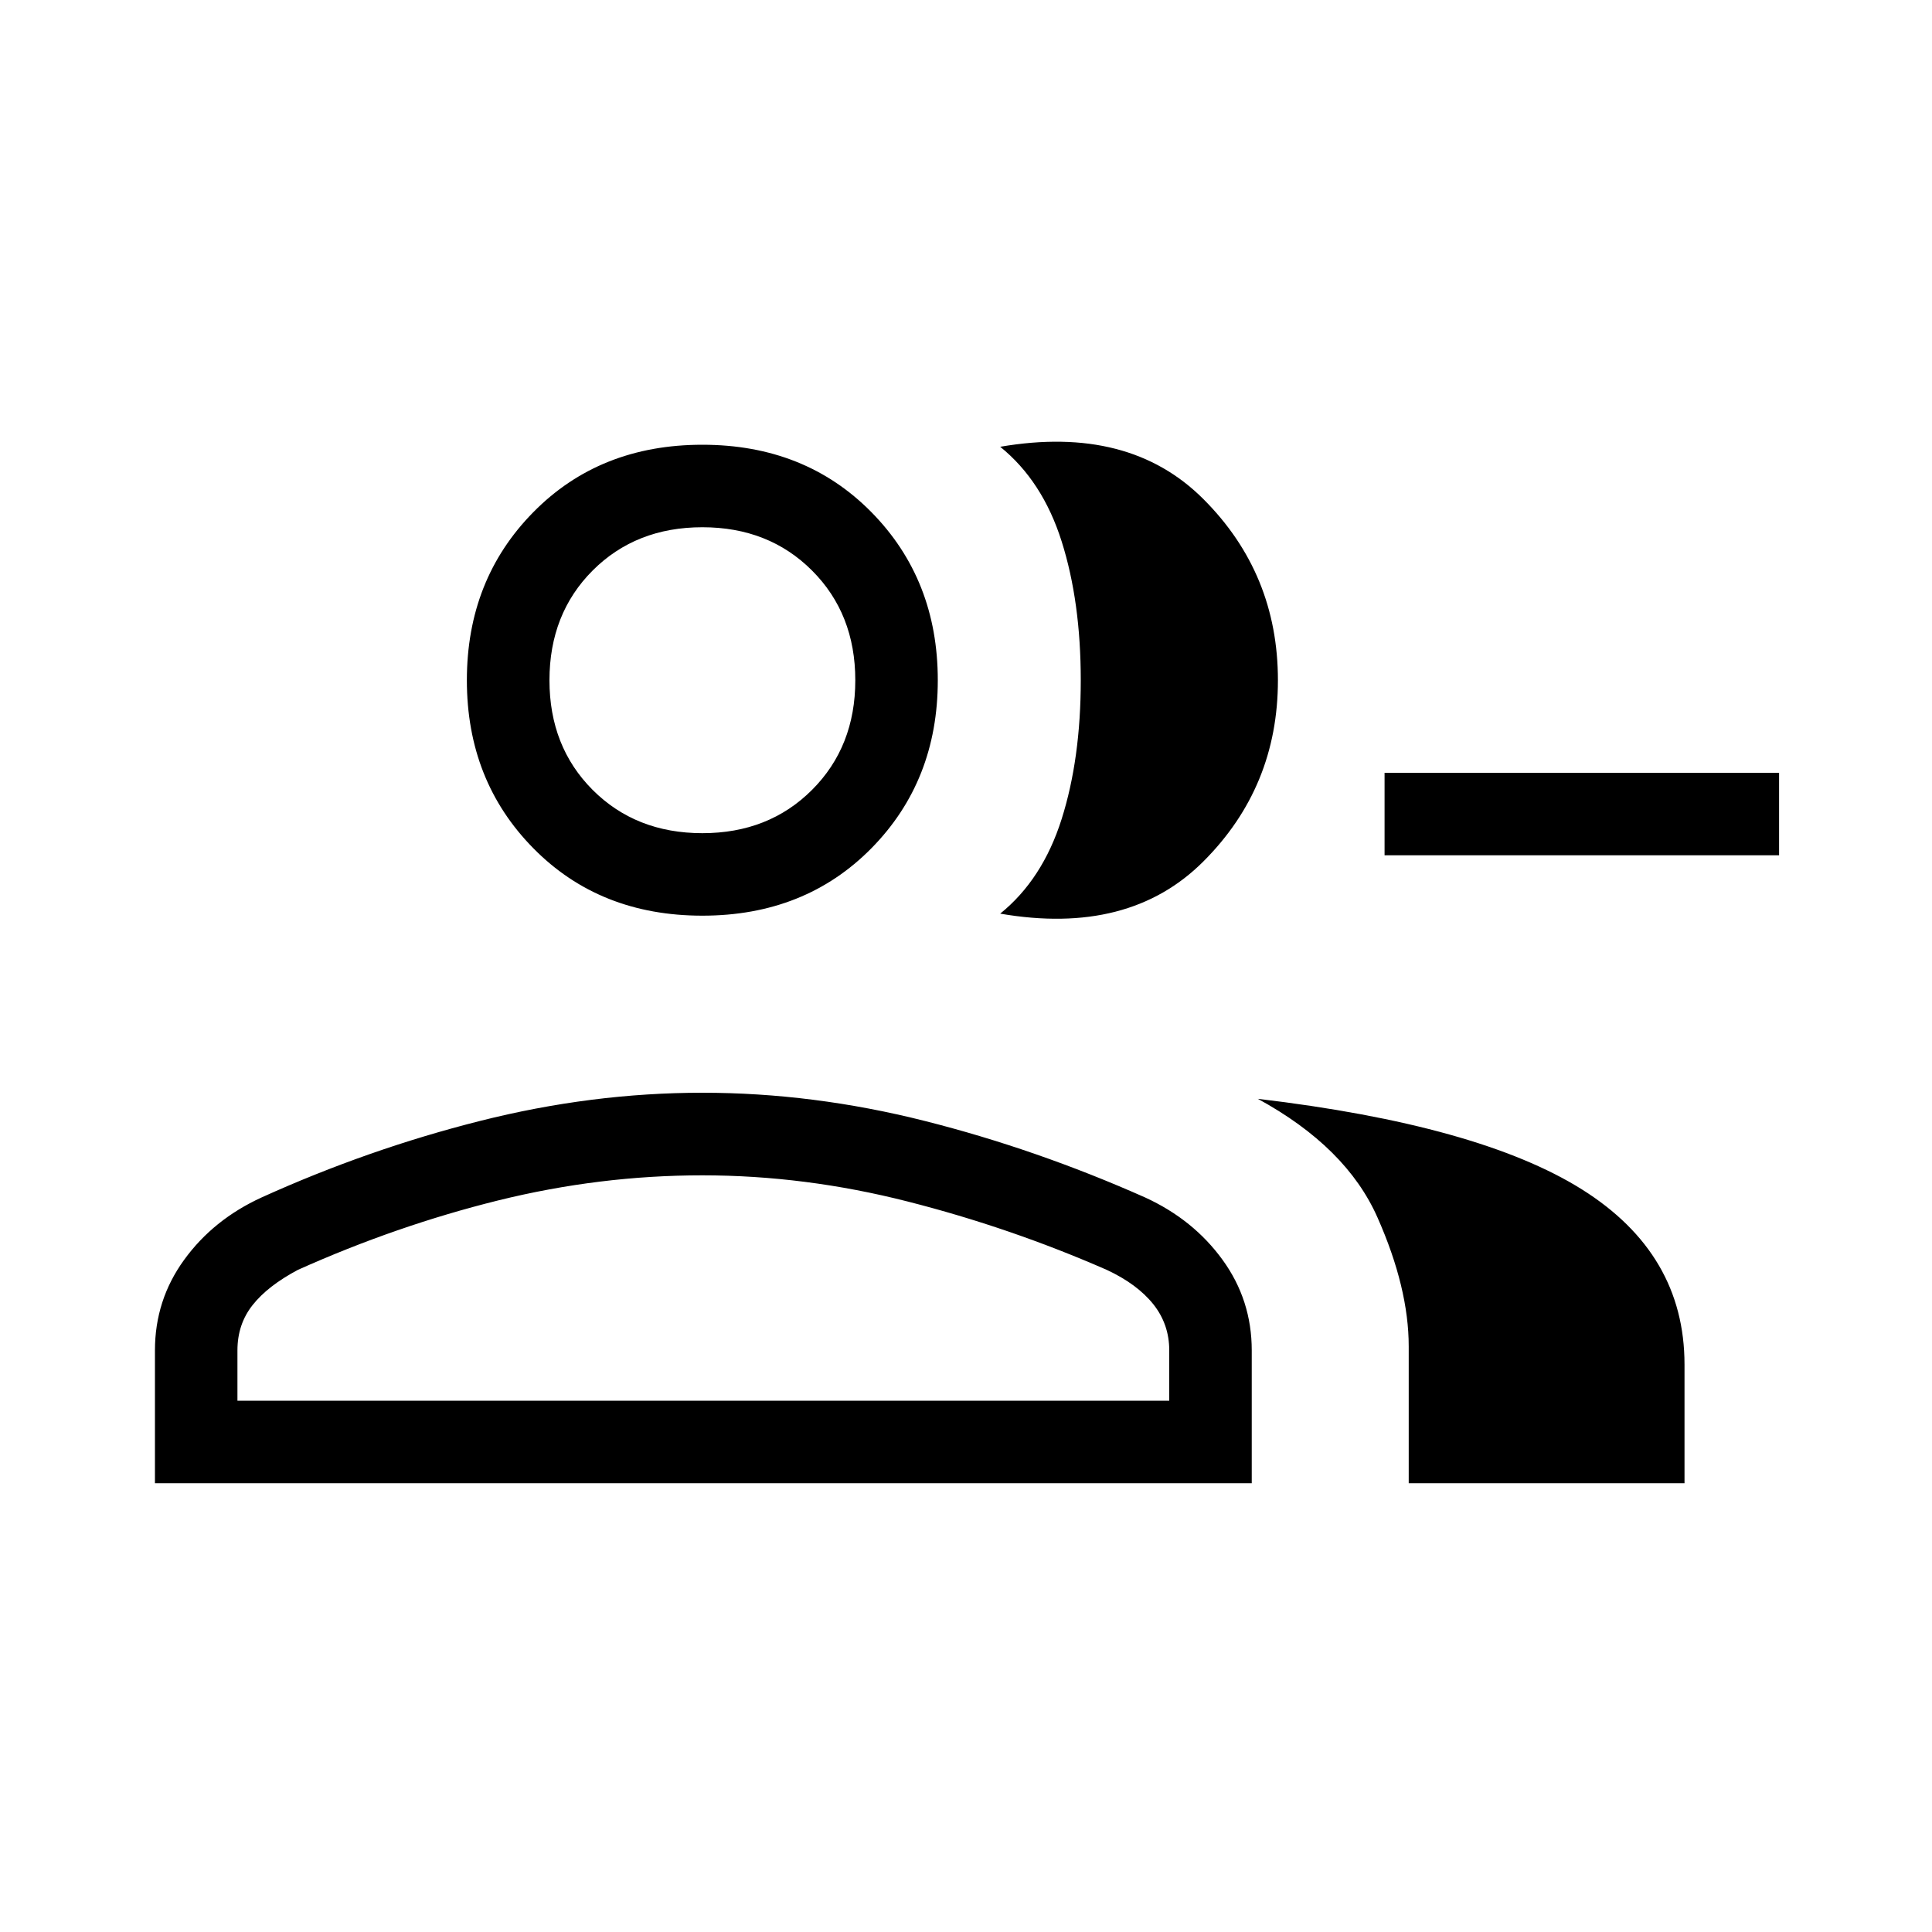 <svg xmlns="http://www.w3.org/2000/svg" height="20" width="20"><path d="M10.354 9.458Q10.792 9.104 10.99 8.479Q11.188 7.854 11.188 7.042Q11.188 6.229 10.99 5.604Q10.792 4.979 10.354 4.625Q11.688 4.396 12.458 5.167Q13.229 5.938 13.229 7.042Q13.229 8.146 12.458 8.917Q11.688 9.688 10.354 9.458ZM14.583 15.354V13.938Q14.583 13.333 14.26 12.604Q13.938 11.875 13.021 11.375Q15.312 11.646 16.375 12.312Q17.438 12.979 17.438 14.125V15.354ZM18.417 8.854H14.333V8H18.417ZM7.271 9.479Q6.208 9.479 5.521 8.781Q4.833 8.083 4.833 7.042Q4.833 6 5.521 5.302Q6.208 4.604 7.271 4.604Q8.333 4.604 9.021 5.302Q9.708 6 9.708 7.042Q9.708 8.083 9.021 8.781Q8.333 9.479 7.271 9.479ZM1.604 15.354V13.979Q1.604 13.458 1.906 13.042Q2.208 12.625 2.708 12.396Q3.812 11.896 4.969 11.604Q6.125 11.312 7.271 11.312Q8.417 11.312 9.573 11.604Q10.729 11.896 11.854 12.396Q12.354 12.625 12.656 13.042Q12.958 13.458 12.958 13.979V15.354ZM7.271 8.625Q7.958 8.625 8.406 8.177Q8.854 7.729 8.854 7.042Q8.854 6.354 8.406 5.906Q7.958 5.458 7.271 5.458Q6.583 5.458 6.135 5.906Q5.688 6.354 5.688 7.042Q5.688 7.729 6.135 8.177Q6.583 8.625 7.271 8.625ZM2.458 14.5H12.104V13.979Q12.104 13.708 11.938 13.5Q11.771 13.292 11.458 13.146Q10.458 12.708 9.396 12.438Q8.333 12.167 7.271 12.167Q6.208 12.167 5.156 12.427Q4.104 12.688 3.083 13.146Q2.771 13.312 2.615 13.51Q2.458 13.708 2.458 13.979ZM7.271 7.042Q7.271 7.042 7.271 7.042Q7.271 7.042 7.271 7.042Q7.271 7.042 7.271 7.042Q7.271 7.042 7.271 7.042Q7.271 7.042 7.271 7.042Q7.271 7.042 7.271 7.042Q7.271 7.042 7.271 7.042Q7.271 7.042 7.271 7.042ZM7.271 14.5Q7.271 14.5 7.271 14.5Q7.271 14.5 7.271 14.5Q7.271 14.5 7.271 14.5Q7.271 14.5 7.271 14.5Q7.271 14.5 7.271 14.5Q7.271 14.5 7.271 14.5Q7.271 14.5 7.271 14.5Q7.271 14.5 7.271 14.5Z"/></svg>